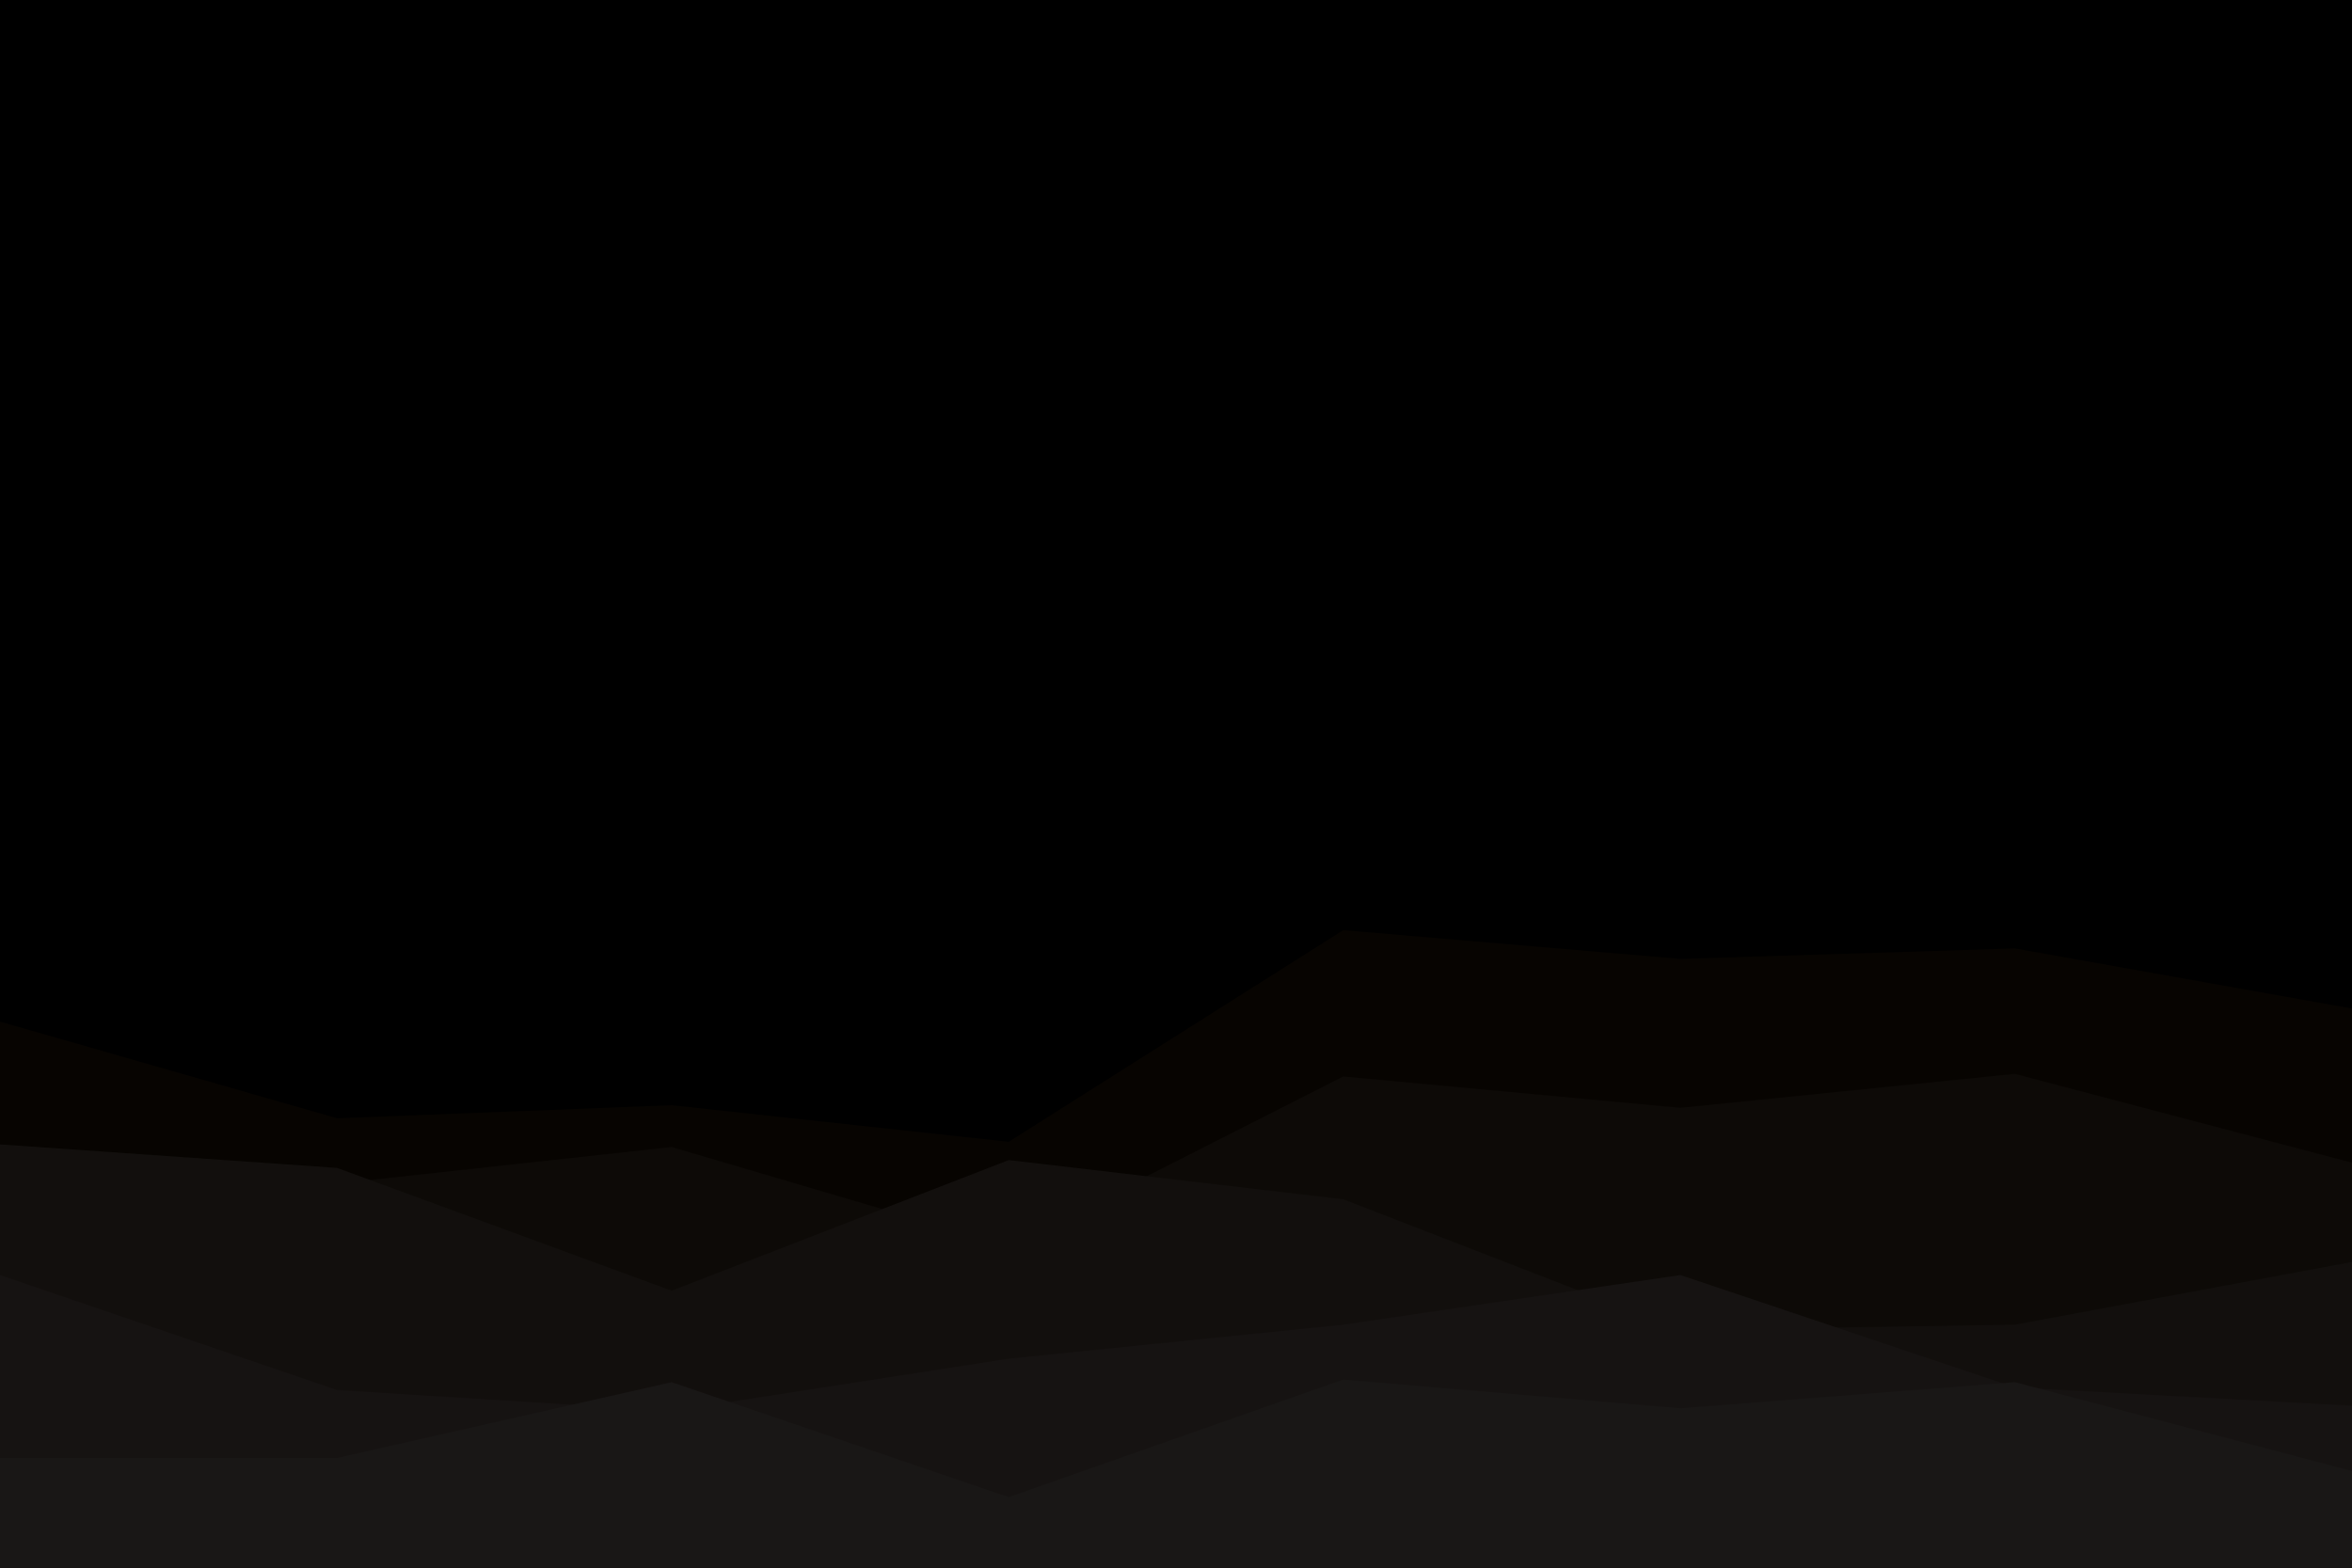 <svg id="visual" viewBox="0 0 900 600" width="900" height="600" xmlns="http://www.w3.org/2000/svg" xmlns:xlink="http://www.w3.org/1999/xlink" version="1.1"><rect x="0" y="0" width="900" height="600" fill="#000000"></rect><path d="M0 391L129 428L257 423L386 437L514 356L643 367L771 363L900 386L900 601L771 601L643 601L514 601L386 601L257 601L129 601L0 601Z" fill="#070401"></path><path d="M0 476L129 453L257 439L386 477L514 412L643 424L771 411L900 445L900 601L771 601L643 601L514 601L386 601L257 601L129 601L0 601Z" fill="#0d0a07"></path><path d="M0 438L129 447L257 494L386 444L514 459L643 509L771 507L900 483L900 601L771 601L643 601L514 601L386 601L257 601L129 601L0 601Z" fill="#120f0d"></path><path d="M0 488L129 532L257 540L386 520L514 507L643 488L771 531L900 538L900 601L771 601L643 601L514 601L386 601L257 601L129 601L0 601Z" fill="#161312"></path><path d="M0 558L129 558L257 529L386 573L514 528L643 539L771 529L900 563L900 601L771 601L643 601L514 601L386 601L257 601L129 601L0 601Z" fill="#191716"></path></svg>